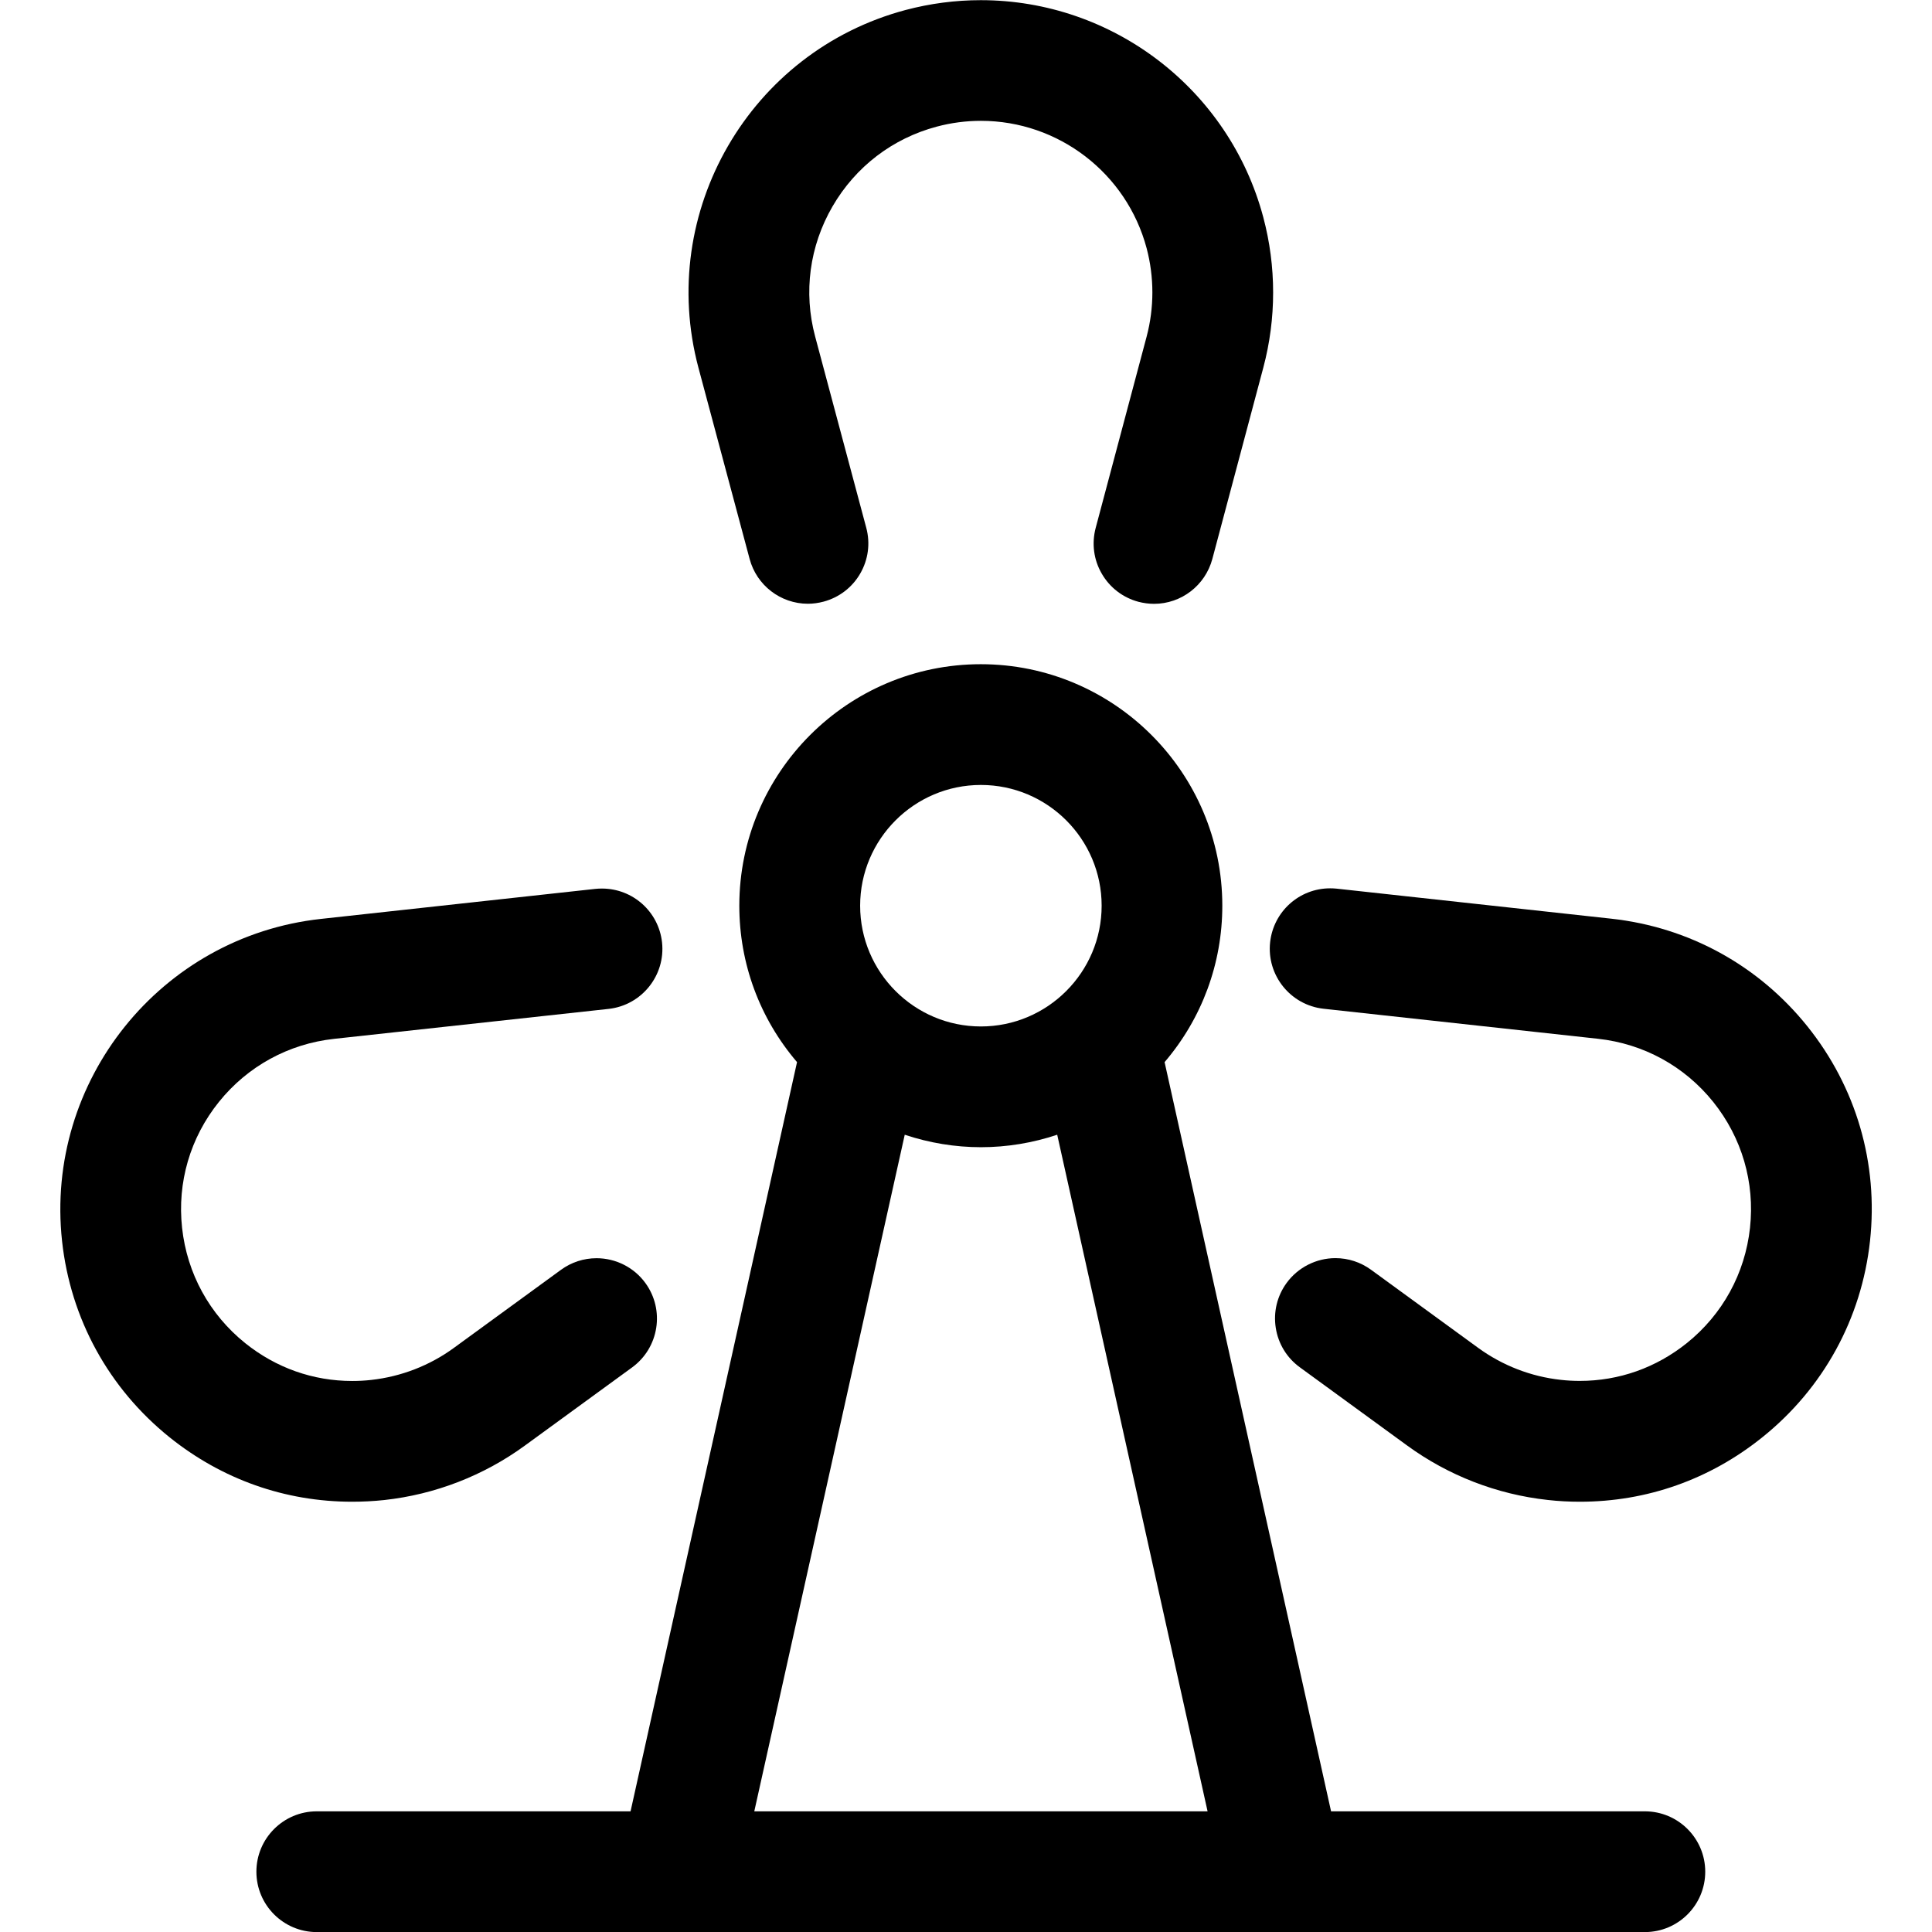 <?xml version="1.0" encoding="utf-8"?>
<!-- Generator: Adobe Illustrator 22.1.0, SVG Export Plug-In . SVG Version: 6.00 Build 0)  -->
<svg version="1.1" id="Regular" xmlns="http://www.w3.org/2000/svg" xmlns:xlink="http://www.w3.org/1999/xlink" x="0px" y="0px"
	 viewBox="0 0 24 24" style="enable-background:new 0 0 24 24;" xml:space="preserve">
<title>renewable-energy-wind-turbine-1</title>
<g>
	<path d="M3.935,24.001c-0.414,0-0.75-0.336-0.75-0.75s0.336-0.75,0.75-0.75h3.898l2.068-9.307
		c-0.464-0.543-0.717-1.225-0.717-1.943c0-1.654,1.346-3,3-3c1.654,0,3,1.346,3,3c0,0.717-0.253,1.4-0.717,1.943l2.068,9.307h3.898
		c0.414,0,0.75,0.336,0.75,0.75s-0.336,0.75-0.75,0.75H3.935z M15.001,22.501l-1.868-8.405c-0.305,0.102-0.626,0.155-0.947,0.155
		s-0.642-0.053-0.947-0.155L9.37,22.501H15.001z M12.185,9.751c-0.827,0-1.5,0.673-1.5,1.5s0.673,1.5,1.5,1.5s1.5-0.673,1.5-1.5
		S13.013,9.751,12.185,9.751z"/>
	<path d="M14.336,7.501c-0.065,0-0.13-0.009-0.193-0.025c-0.194-0.052-0.356-0.176-0.456-0.349
		c-0.101-0.173-0.127-0.376-0.076-0.569l0.633-2.377c0.095-0.359,0.095-0.738,0-1.097c-0.248-0.932-1.095-1.583-2.059-1.583
		c-0.184,0-0.369,0.024-0.548,0.072c-0.549,0.146-1.009,0.498-1.295,0.991c-0.286,0.493-0.363,1.067-0.216,1.616l0.635,2.376
		c0.052,0.193,0.025,0.396-0.075,0.569c-0.1,0.173-0.262,0.297-0.456,0.349c-0.064,0.017-0.129,0.026-0.194,0.026l0,0
		c-0.339,0-0.637-0.229-0.724-0.557L8.676,4.567C8.16,2.632,9.315,0.639,11.25,0.124c0.306-0.081,0.62-0.122,0.933-0.122
		c1.644,0,3.087,1.109,3.51,2.697c0.163,0.611,0.163,1.258,0,1.869L15.06,6.944C14.972,7.272,14.675,7.501,14.336,7.501z"/>
	<path d="M4.374,18.655c-0.831,0-1.615-0.277-2.267-0.8c-0.756-0.608-1.231-1.473-1.336-2.437c-0.217-1.99,1.226-3.786,3.216-4.003
		l3.409-0.373c0.027-0.003,0.055-0.004,0.082-0.004c0.383,0,0.704,0.287,0.746,0.668c0.045,0.411-0.253,0.782-0.664,0.827
		L4.15,12.905c-0.566,0.062-1.074,0.34-1.431,0.784c-0.357,0.444-0.519,1-0.457,1.565c0.062,0.566,0.34,1.074,0.784,1.431
		c0.383,0.307,0.842,0.47,1.33,0.47c0.078,0,0.157-0.004,0.236-0.013c0.37-0.041,0.725-0.178,1.025-0.397l1.332-0.971
		c0.129-0.094,0.282-0.144,0.442-0.144c0.239,0,0.466,0.115,0.606,0.308c0.244,0.334,0.17,0.804-0.164,1.048l-1.332,0.971
		c-0.512,0.374-1.116,0.608-1.747,0.677C4.643,18.648,4.508,18.655,4.374,18.655z"/>
	<path d="M19.626,18.655c-0.134,0-0.269-0.007-0.4-0.022c-0.631-0.069-1.235-0.303-1.747-0.677l-1.332-0.971
		c-0.162-0.118-0.268-0.292-0.299-0.49s0.017-0.396,0.135-0.558c0.141-0.193,0.368-0.308,0.606-0.308c0.16,0,0.312,0.05,0.442,0.144
		l1.332,0.971c0.301,0.219,0.656,0.357,1.026,0.397c0.079,0.009,0.157,0.013,0.236,0.013c0.487,0,0.947-0.163,1.33-0.47
		c0.444-0.357,0.722-0.865,0.784-1.43c0.062-0.566-0.101-1.122-0.457-1.566c-0.357-0.444-0.865-0.722-1.431-0.784l-3.409-0.373
		c-0.411-0.045-0.709-0.416-0.664-0.827c0.042-0.381,0.362-0.669,0.746-0.669c0.026,0,0.053,0.001,0.08,0.004l3.41,0.373
		c0.964,0.105,1.829,0.579,2.437,1.336s0.884,1.704,0.779,2.668c-0.105,0.964-0.58,1.83-1.336,2.437
		C21.242,18.378,20.458,18.655,19.626,18.655z"/>
</g>
</svg>
